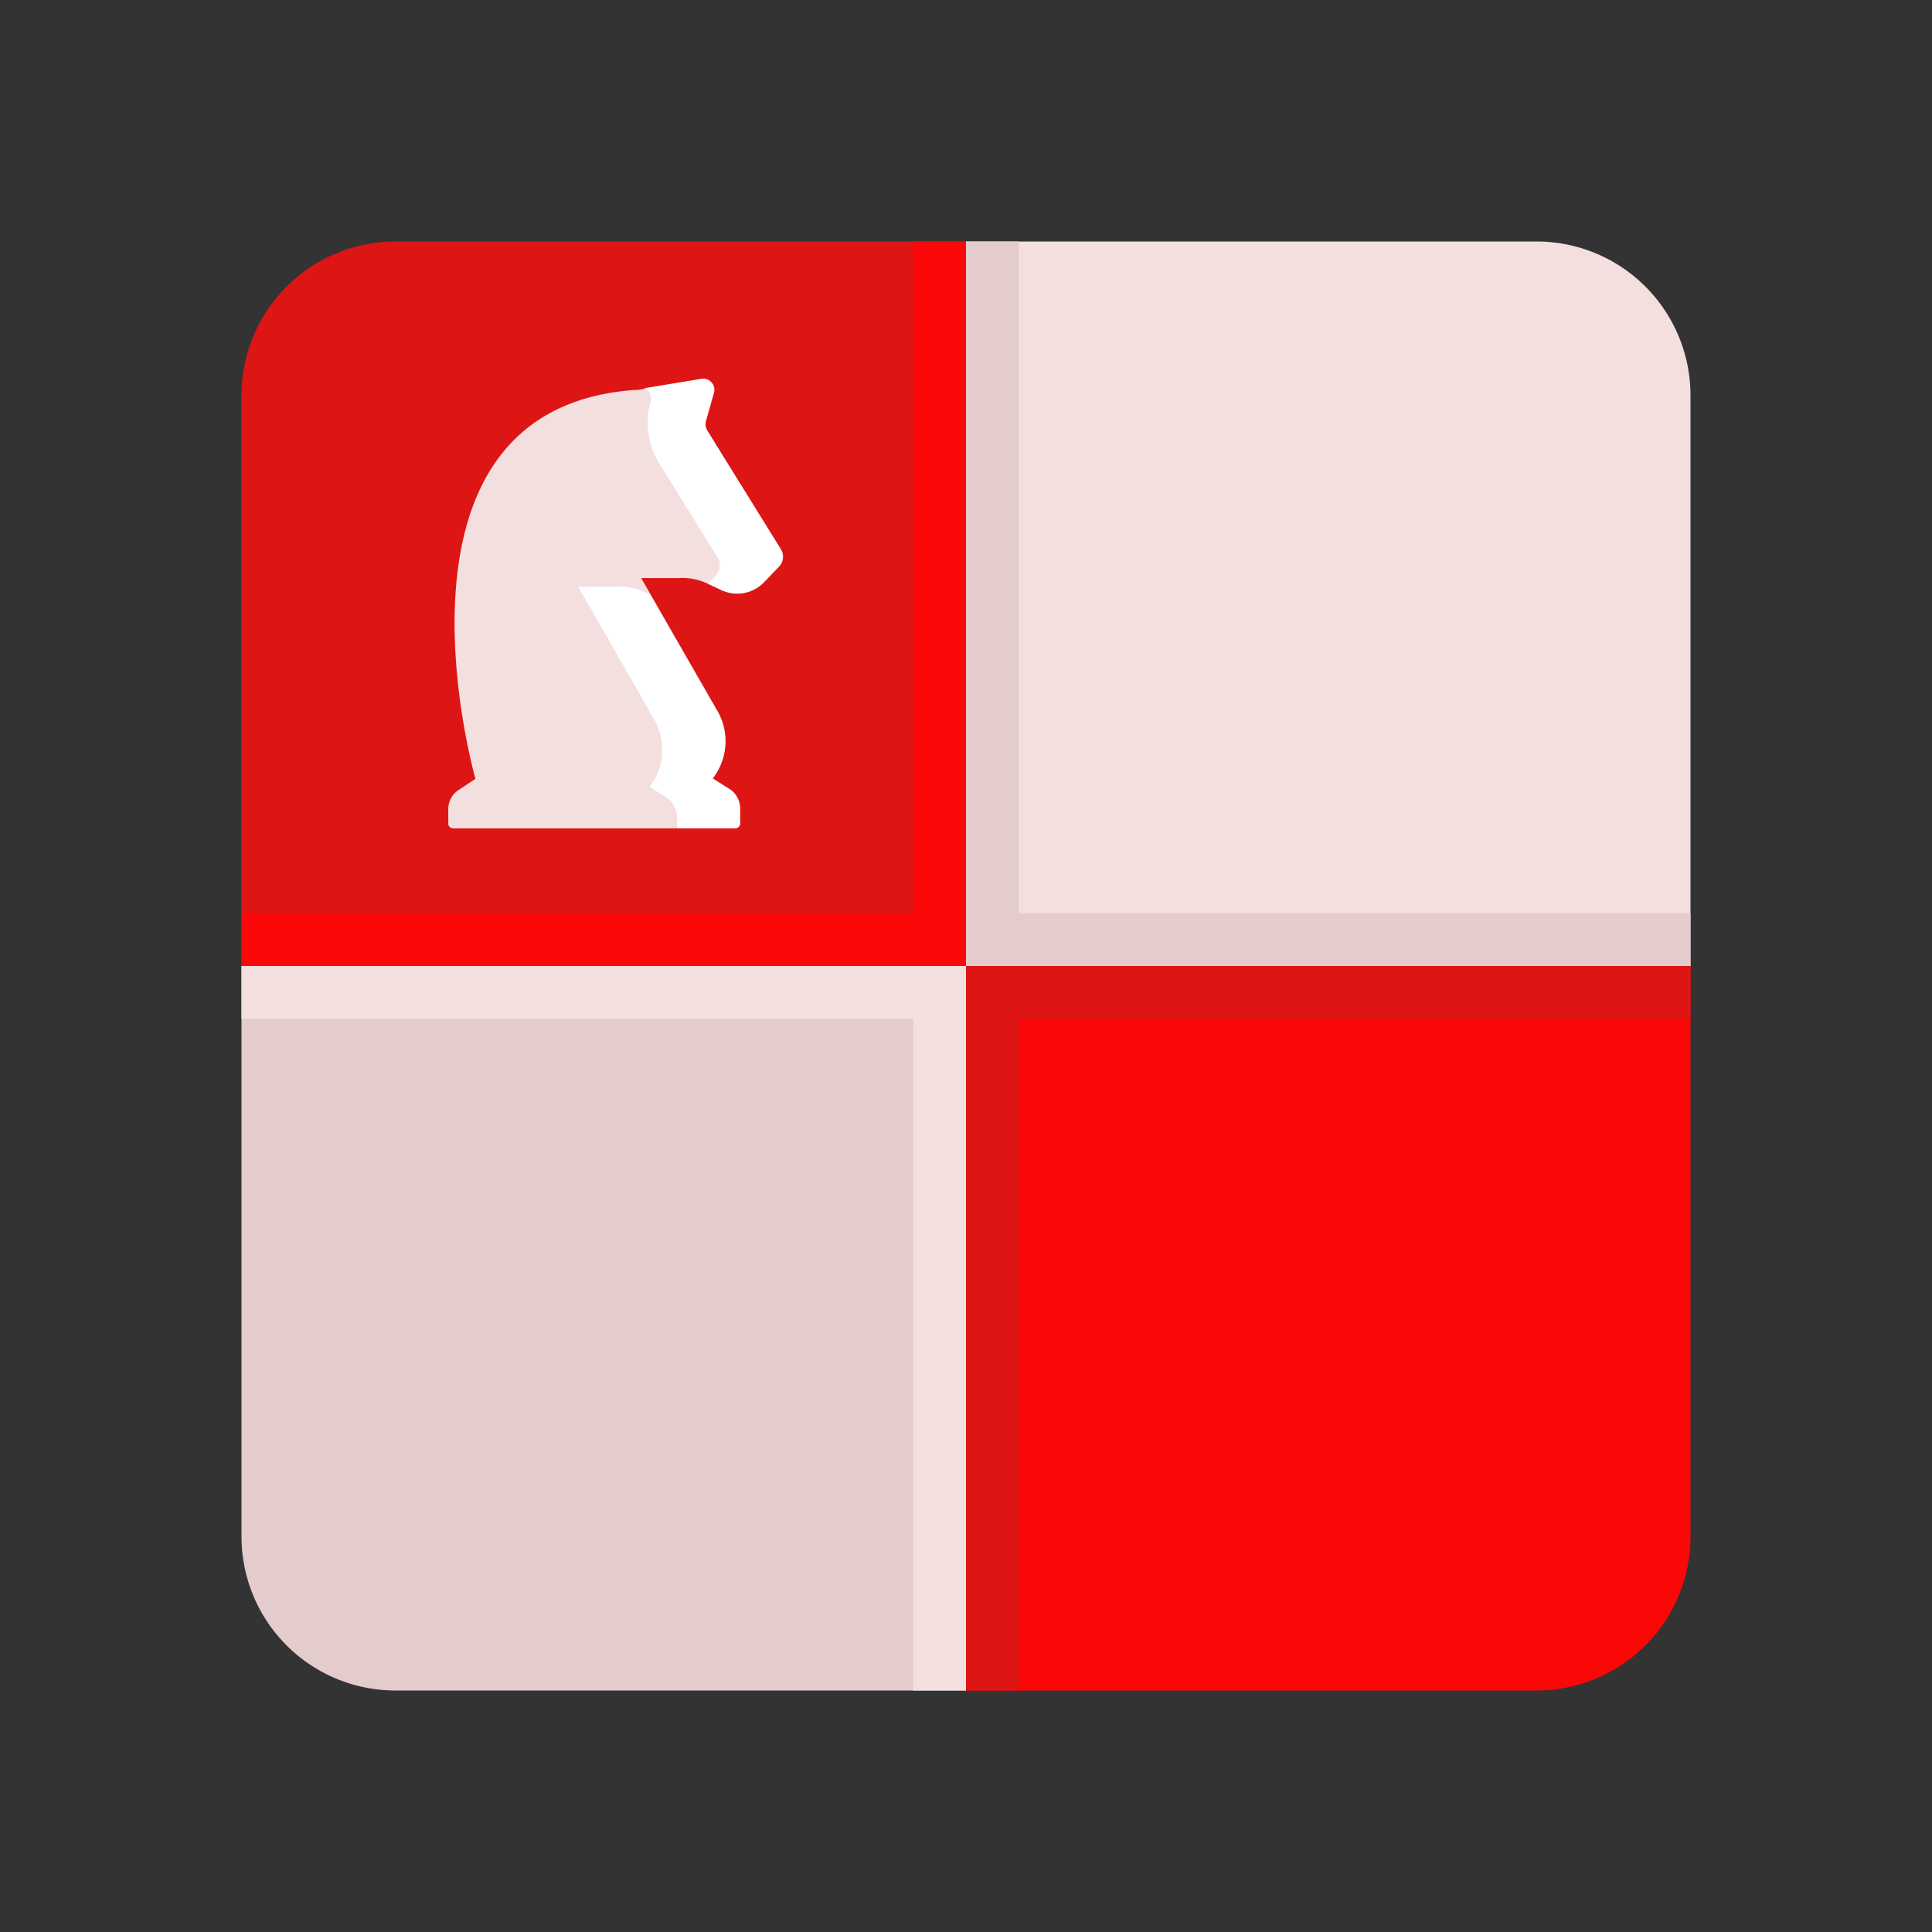 <svg id="Layer_1" data-name="Layer 1" xmlns="http://www.w3.org/2000/svg" viewBox="0 0 64 64"><rect x="0" y="0" width="64" height="64" fill="#333333" stroke="none"/><defs><style>.cls-1{fill:#DD1515;}.cls-2{fill:#FC0707;}.cls-3{fill:#e5cccc;}.cls-4{fill:#F4DFDF;}.cls-5{fill:#fff;}</style></defs><title>startup, start up, business, strategy, endgame</title><path class="cls-1" d="M13.1,8H32a0,0,0,0,1,0,0V32a0,0,0,0,1,0,0H8a0,0,0,0,1,0,0V13.1A5.1,5.1,0,0,1,13.1,8Z"/><path class="cls-2" d="M37.1,32H56a0,0,0,0,1,0,0V56a0,0,0,0,1,0,0H32a0,0,0,0,1,0,0V37.1A5.1,5.1,0,0,1,37.1,32Z" transform="translate(88 88) rotate(180)"/><path class="cls-3" d="M13.1,32H32a0,0,0,0,1,0,0V56a0,0,0,0,1,0,0H8a0,0,0,0,1,0,0V37.1A5.1,5.1,0,0,1,13.1,32Z" transform="translate(-24 64) rotate(-90)"/><path class="cls-4" d="M37.1,8H56a0,0,0,0,1,0,0V32a0,0,0,0,1,0,0H32a0,0,0,0,1,0,0V13.1A5.1,5.1,0,0,1,37.1,8Z" transform="translate(64 -24) rotate(90)"/><polygon class="cls-3" points="33.75 30.25 33.75 8 32 8 32 32 56 32 56 30.25 33.75 30.25"/><polygon class="cls-1" points="33.75 33.75 56 33.75 56 32 32 32 32 56 33.75 56 33.75 33.75"/><polygon class="cls-2" points="30.25 30.25 8 30.25 8 32 32 32 32 8 30.25 8 30.25 30.25"/><polygon class="cls-4" points="30.25 33.75 30.25 56 32 56 32 32 8 32 8 33.75 30.25 33.75"/><path class="cls-4" d="M15.19,26.17l.56-.37h0S12.25,13.57,21,12.92h.11l2.13-.36a.36.36,0,0,1,.41.46l-.26.92a.41.41,0,0,0,.05.34l2.43,3.92a.47.47,0,0,1-.06.57l-.5.52a1.23,1.23,0,0,1-1.41.26l-.45-.21a1.89,1.89,0,0,0-.94-.19c-.29,0-.72,0-1.27,0l2.55,4.44a2,2,0,0,1-.18,2.19l.57.37a.77.77,0,0,1,.34.64v.49a.16.16,0,0,1-.15.16H15a.16.16,0,0,1-.15-.16v-.49A.75.75,0,0,1,15.19,26.17Z"/><path class="cls-5" d="M23.6,25.8a2,2,0,0,0,.18-2.19L21.54,19.7l-.18-.08a1.91,1.91,0,0,0-.94-.19c-.3,0-.72,0-1.27,0l2.54,4.44a2,2,0,0,1-.17,2.19l.57.37a.78.78,0,0,1,.34.64v.36h1.93a.16.16,0,0,0,.15-.16v-.49a.77.77,0,0,0-.34-.64Z"/><path class="cls-5" d="M25.86,18.19l-2.43-3.92a.41.41,0,0,1-.05-.34l.26-.92a.36.36,0,0,0-.41-.46l-1.89.31a.36.36,0,0,1,.21.44h0a2.6,2.6,0,0,0,.3,2.07l1.93,3.11a.49.49,0,0,1-.07.58l-.26.27.44.21a1.23,1.23,0,0,0,1.41-.26l.5-.52A.47.47,0,0,0,25.86,18.19Z"/></svg>